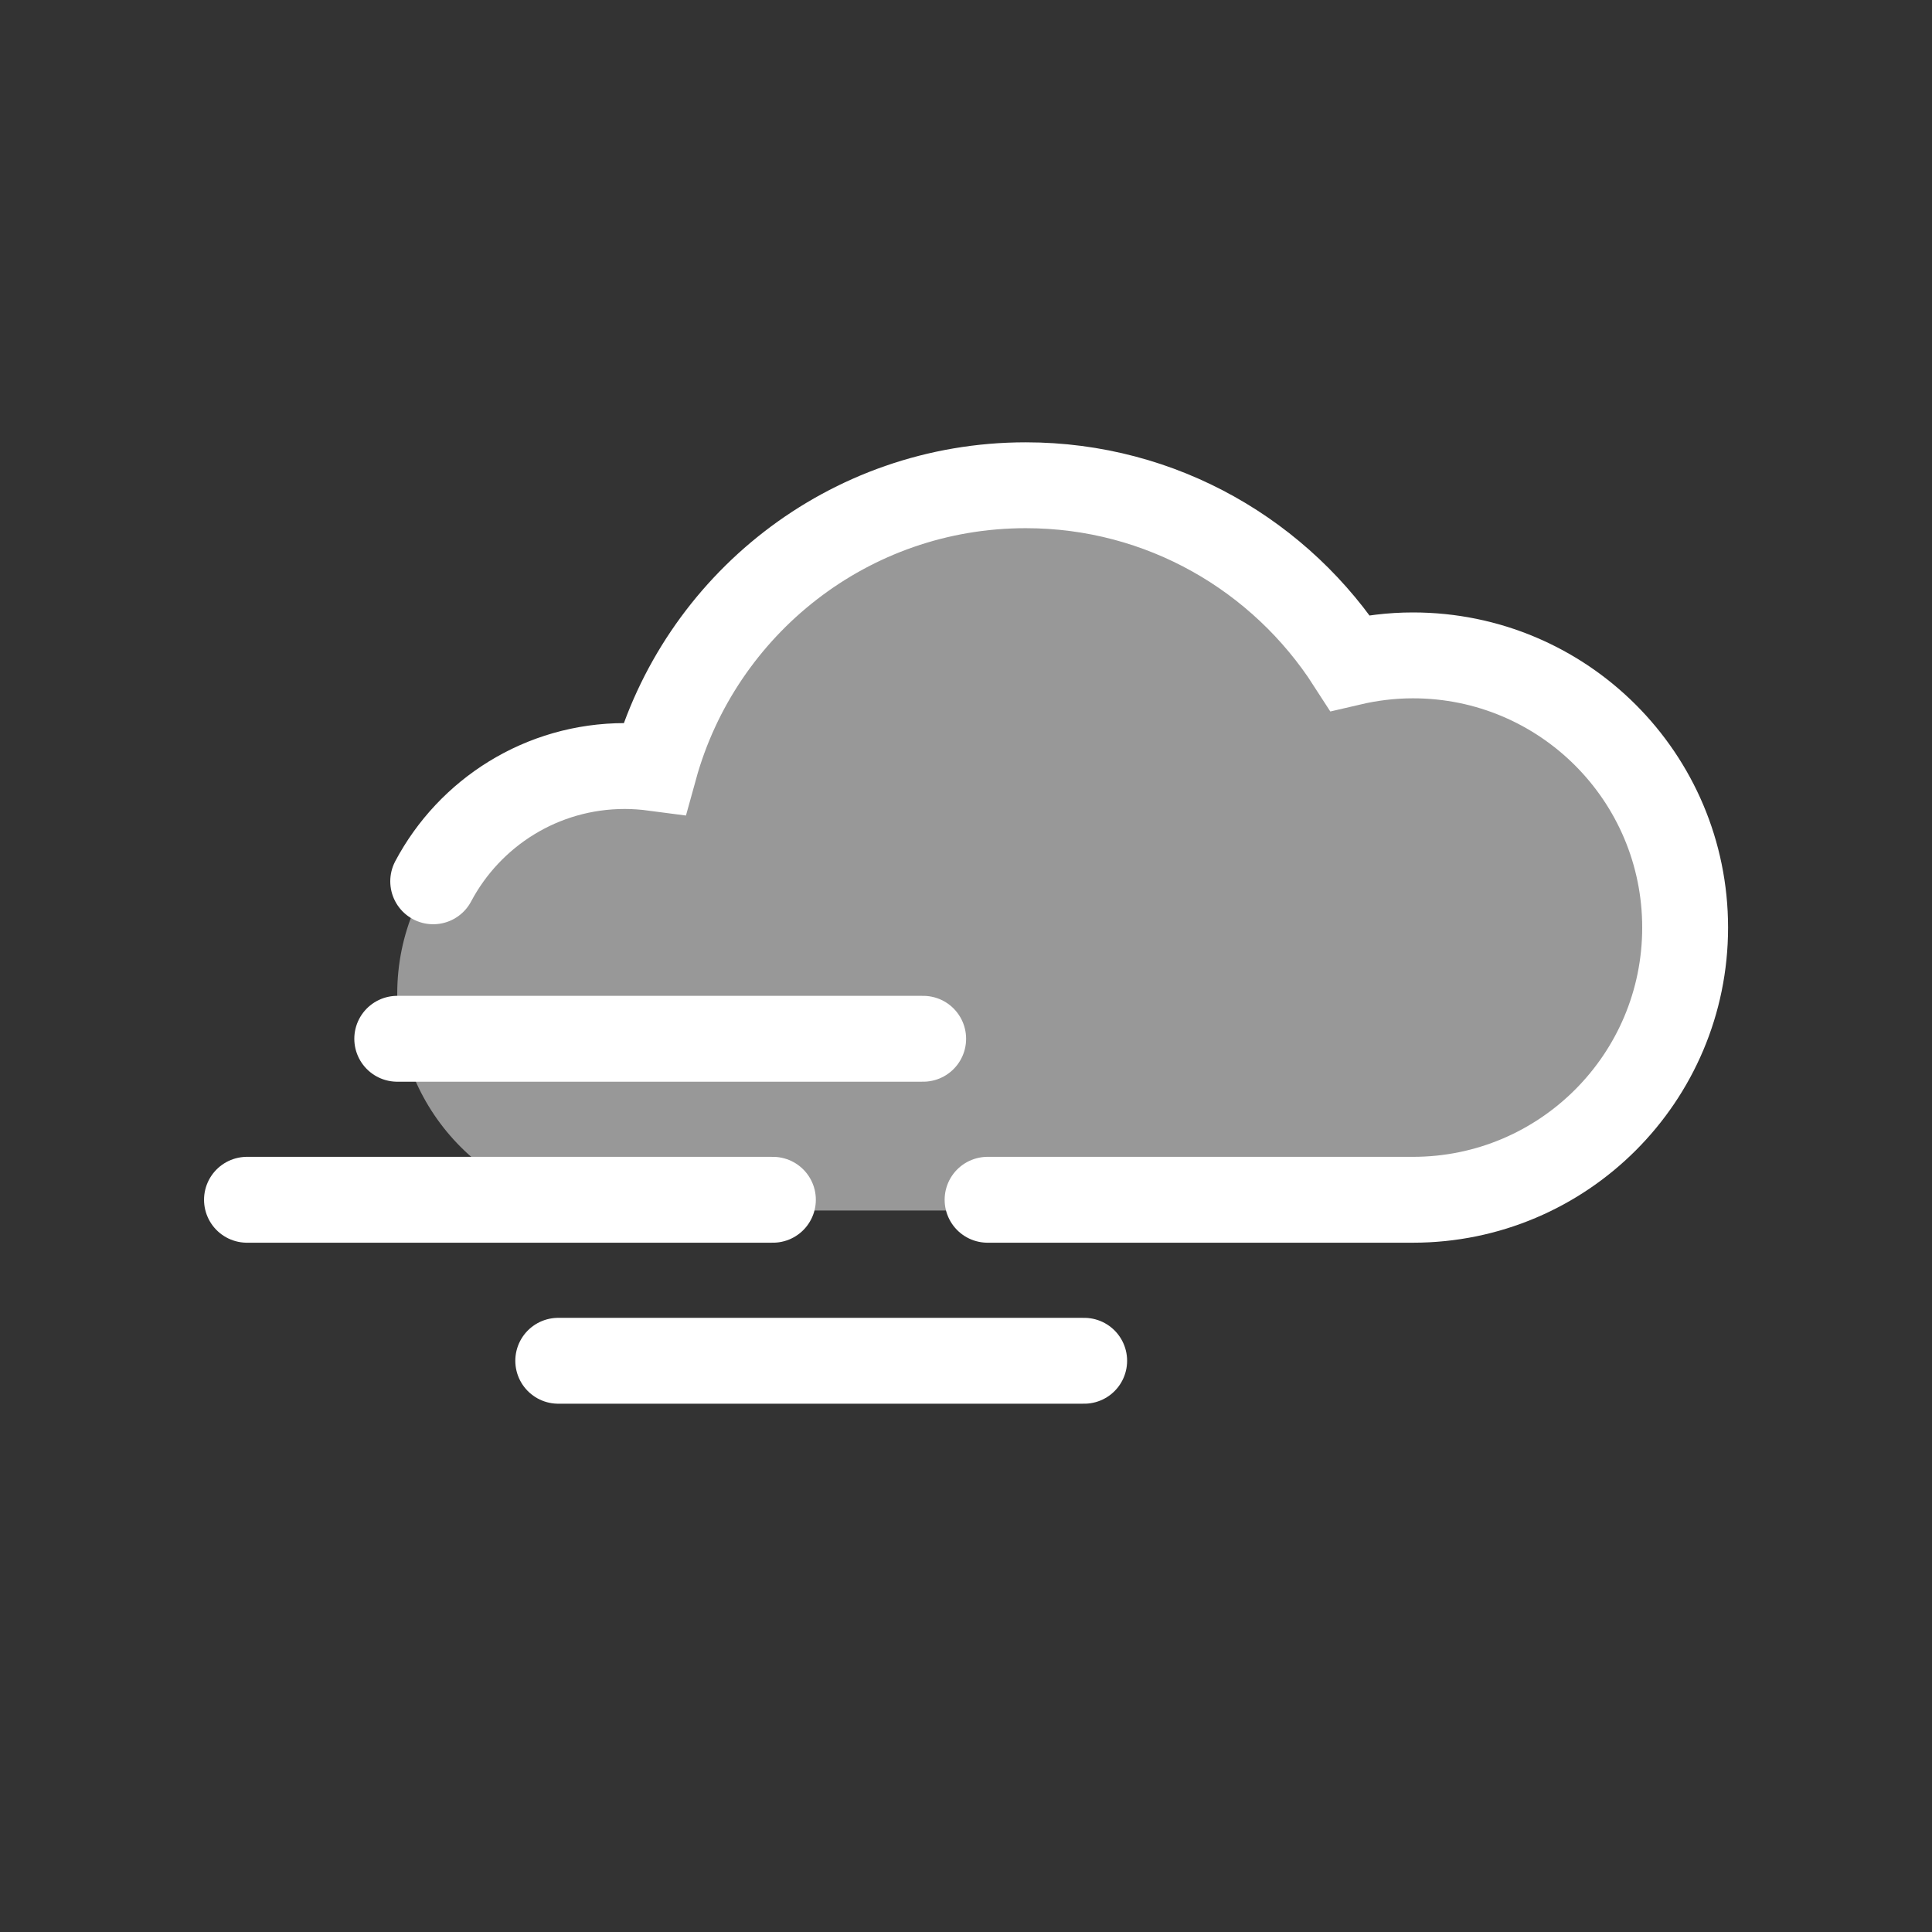 <?xml version="1.0" encoding="UTF-8"?><svg id="Layer_1" xmlns="http://www.w3.org/2000/svg" viewBox="0 0 180 180"><rect x="0" y="0" width="180" height="180" fill="#333333" stroke="none"/><defs><style>.cls-1{fill:rgba(255,255,255,0.495);}.cls-2{fill:none;stroke:#ffffff;stroke-linecap:round;stroke-miterlimit:10;stroke-width:8px;}</style></defs><path class="cls-1" d="M130.64,62.07c-2.02,0-3.98,.25-5.86,.69-6.39-9.94-17.52-16.54-30.21-16.54-16.52,0-30.4,11.17-34.59,26.35-.91-.12-1.83-.19-2.77-.19-11.15,0-20.2,9.04-20.2,20.2s9.04,20.2,20.2,20.2h73.44c14,0,25.36-11.35,25.36-25.36s-11.35-25.36-25.36-25.36Z"/><g><path class="cls-2" d="M92.01,111.78h39.63c14,0,25.36-11.35,25.36-25.36s-11.35-25.36-25.36-25.36c-2.02,0-3.98,.25-5.86,.69-6.39-9.94-17.52-16.54-30.21-16.54-16.52,0-30.4,11.17-34.59,26.35-.91-.12-1.83-.19-2.77-.19-7.74,0-14.46,4.35-17.85,10.74"/><line class="cls-2" x1="86.01" y1="96.78" x2="37.01" y2="96.78"/><line class="cls-2" x1="72.01" y1="111.78" x2="23.01" y2="111.78"/><line class="cls-2" x1="101.01" y1="126.78" x2="52.01" y2="126.78"/></g></svg>